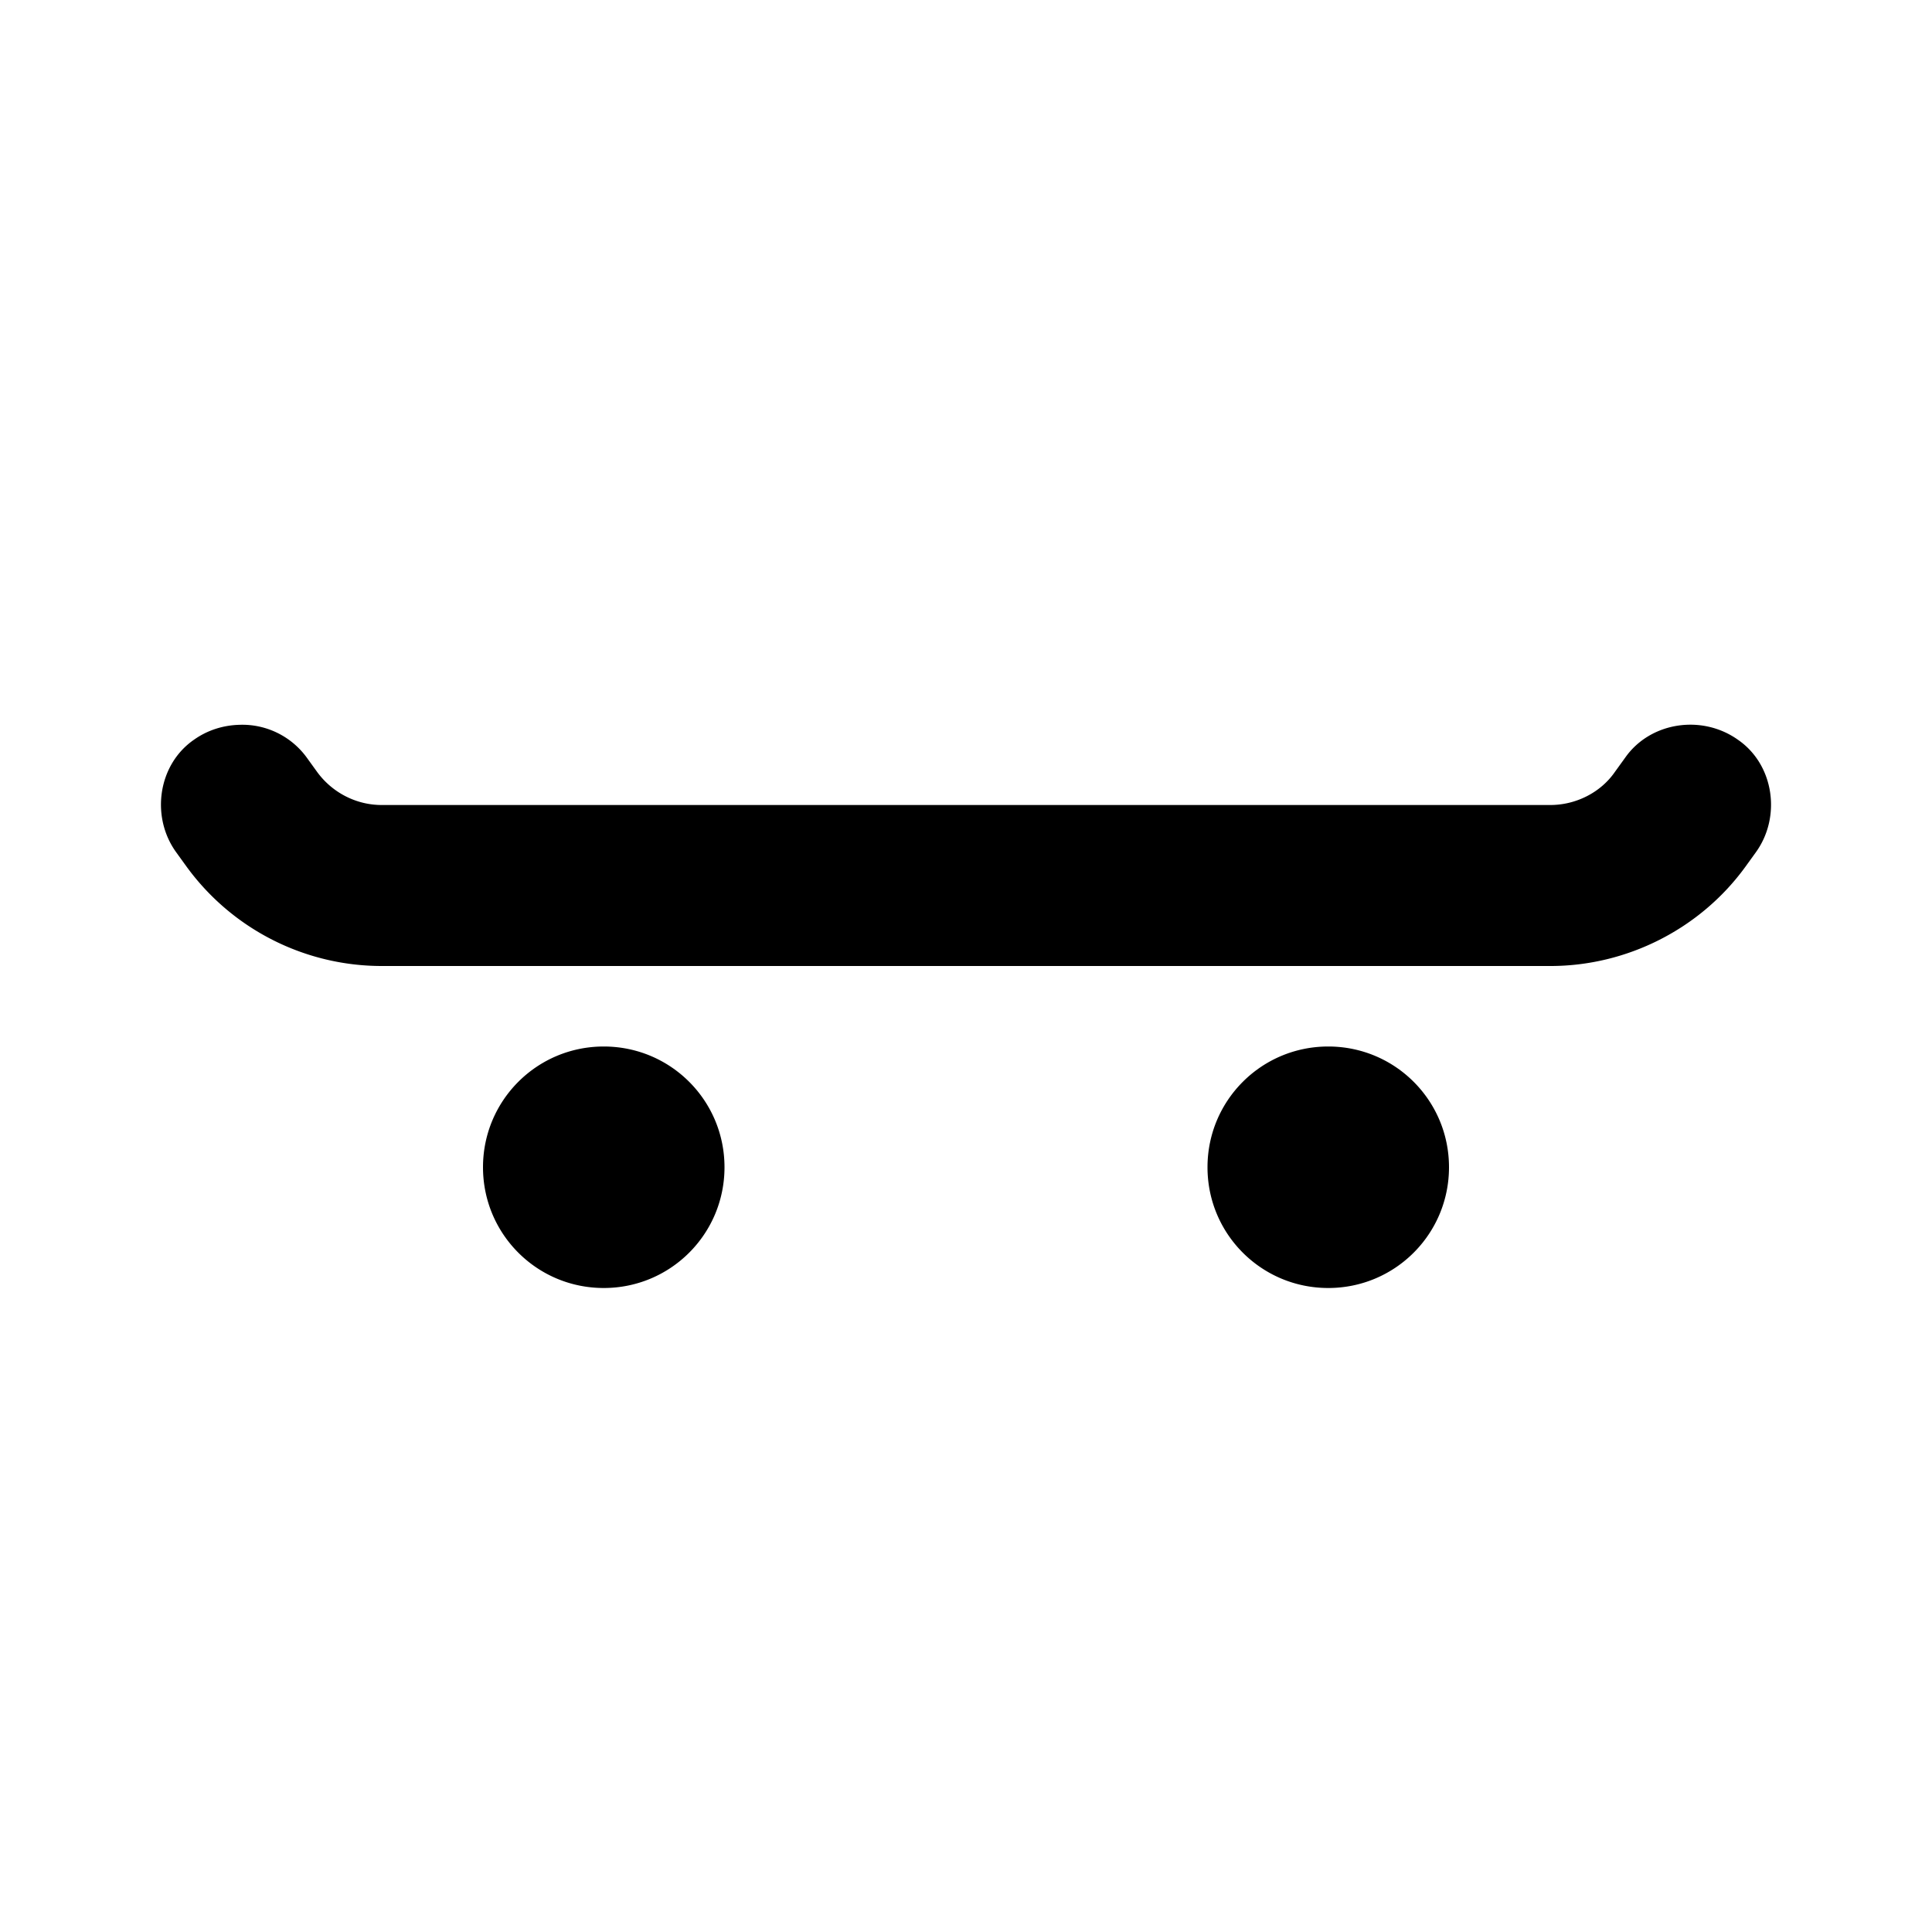 <svg xmlns="http://www.w3.org/2000/svg" viewBox="0 0 24 24"><path d="M2.969 9.004c-.195.006-.39.065-.559.185-.45.31-.54.96-.22 1.4l.13.18A3 3 0 0 0 4.74 12h14.52c.95 0 1.86-.46 2.42-1.23l.13-.18c.32-.44.23-1.09-.22-1.4-.45-.32-1.09-.22-1.4.22l-.13.18c-.18.26-.49.41-.8.41H4.74c-.31 0-.61-.15-.8-.41l-.13-.18a.99.99 0 0 0-.841-.406zM7.5 13c-.83 0-1.5.67-1.5 1.5S6.67 16 7.5 16 9 15.33 9 14.5 8.33 13 7.5 13zm9 0c-.83 0-1.5.67-1.5 1.5s.67 1.5 1.5 1.5 1.5-.67 1.5-1.5-.67-1.5-1.5-1.5z"/></svg>